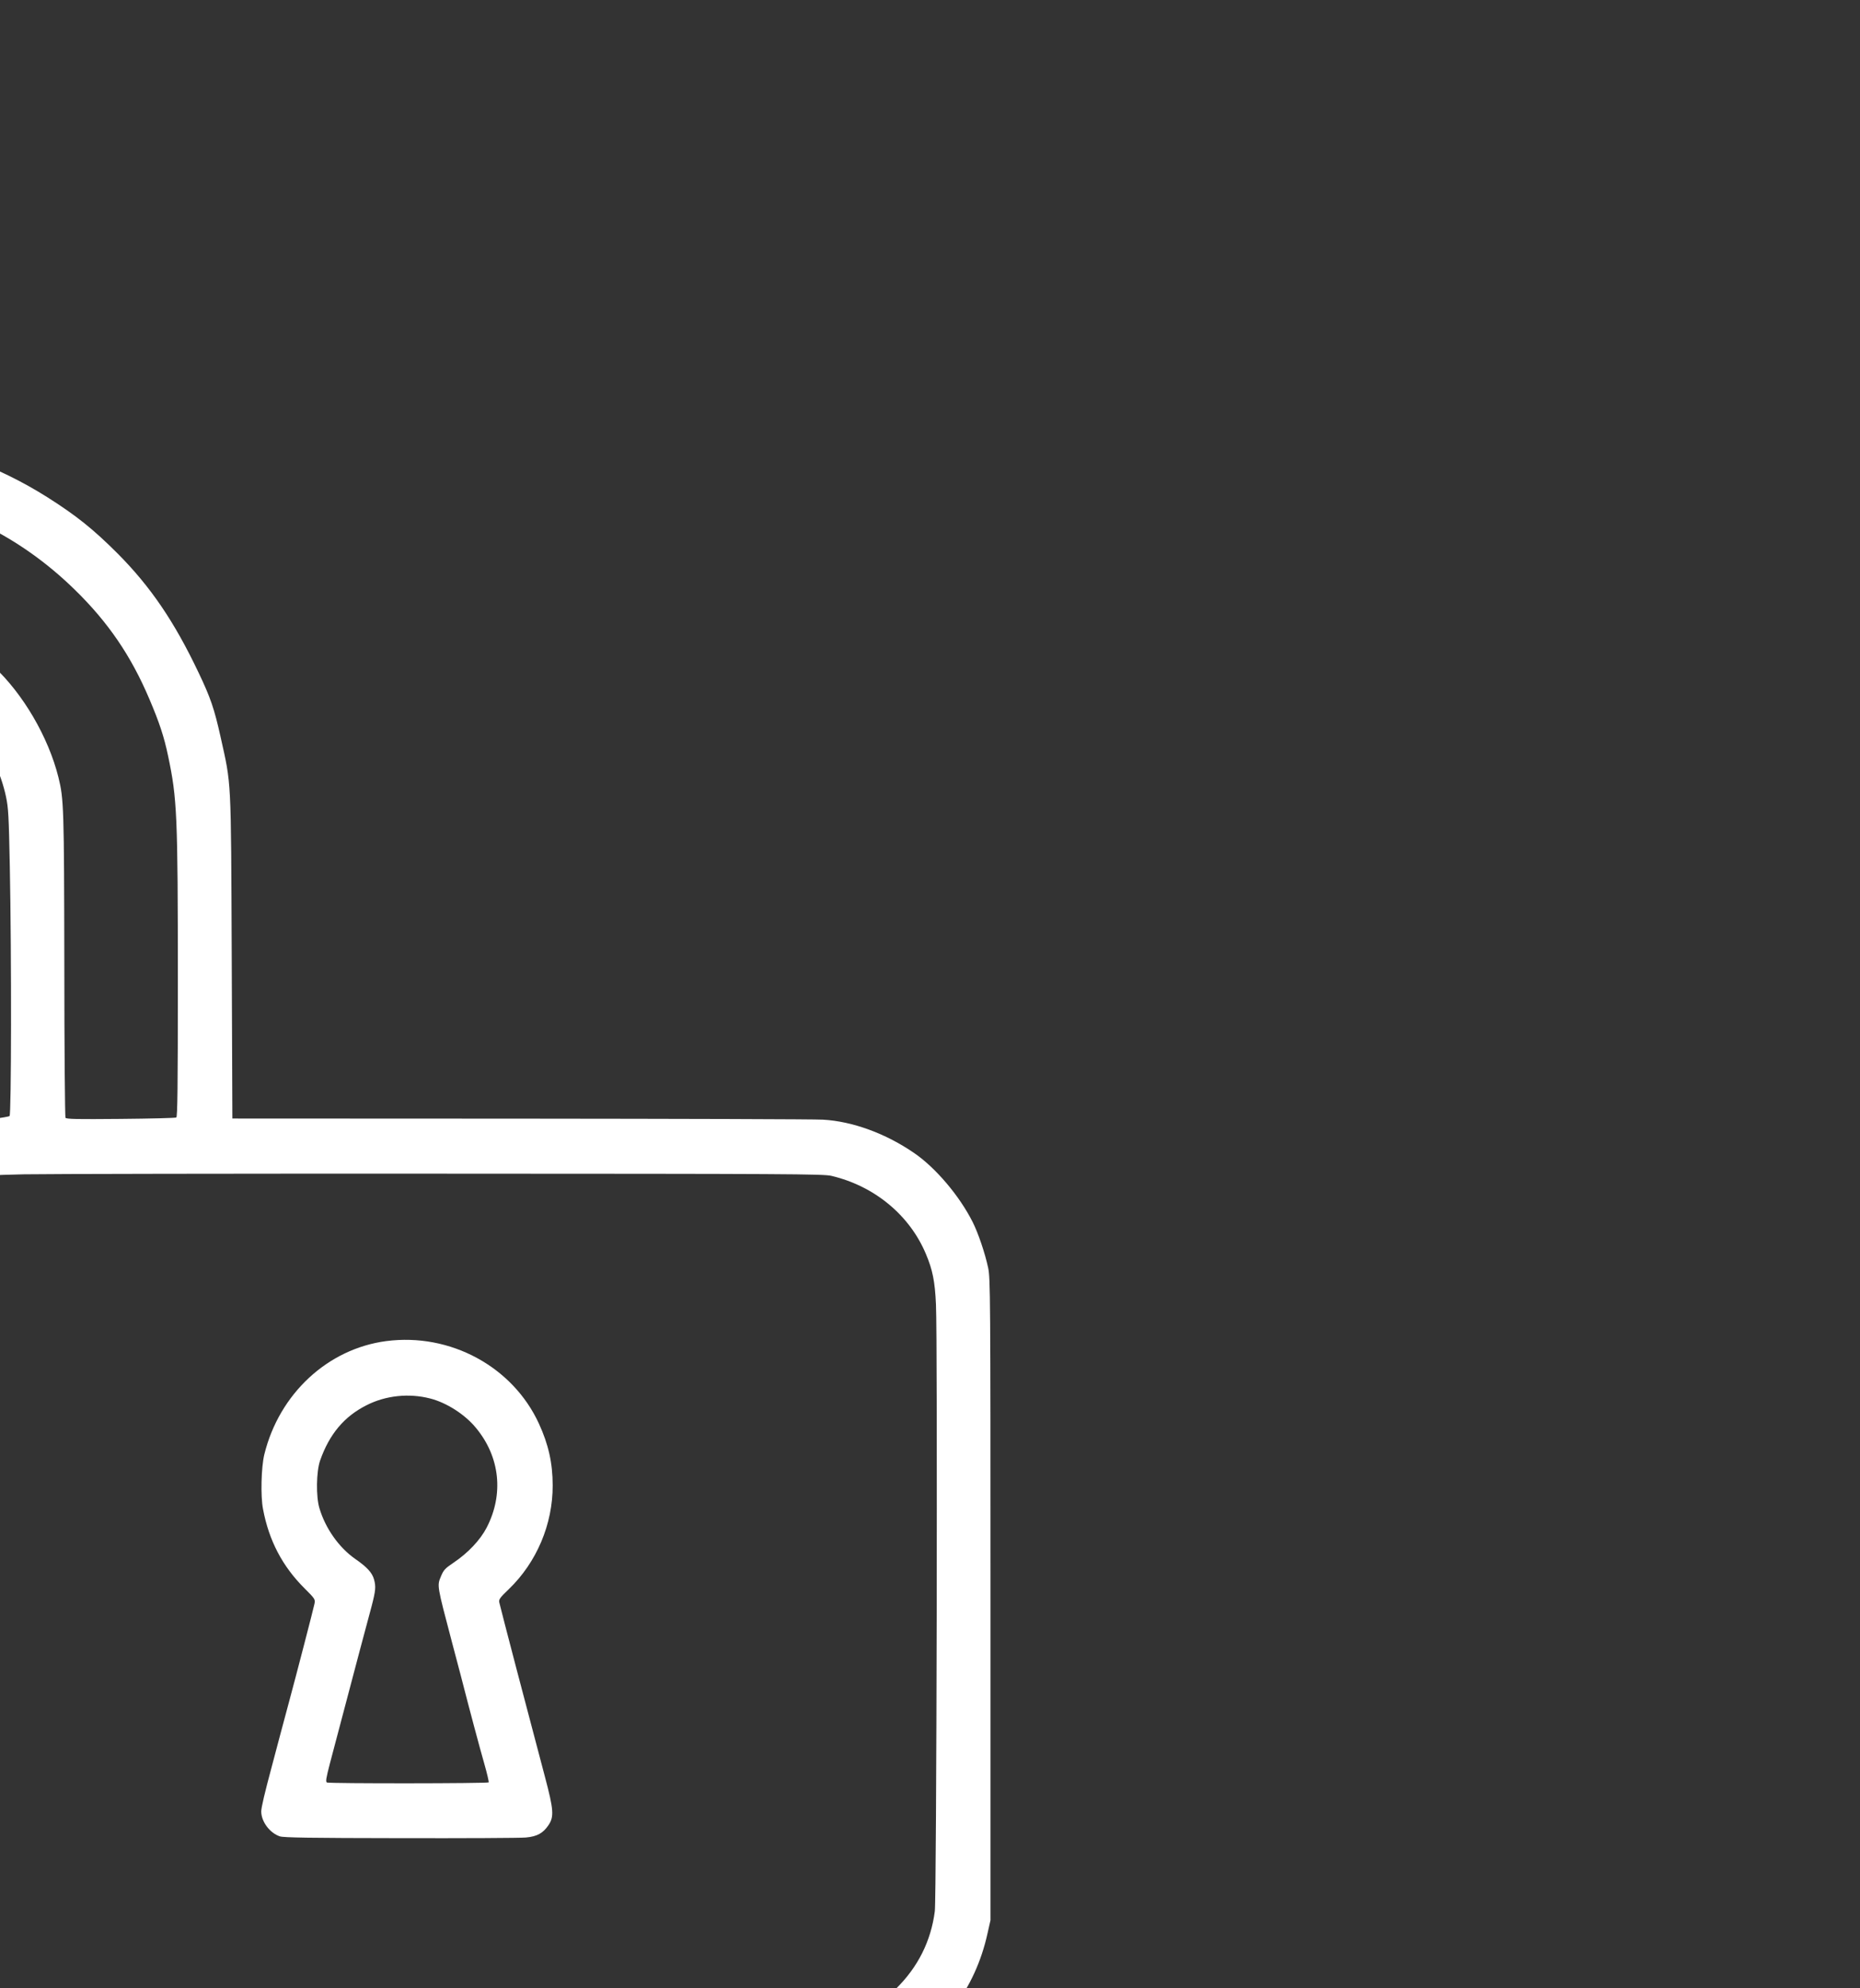 <?xml version="1.0" encoding="UTF-8" standalone="no"?>
<svg
   version="1.0"
   width="29"
   height="31"
   viewBox="0 0 29 31"
   preserveAspectRatio="xMidYMid"
   id="svg9"
   xml:space="preserve"
   xmlns="http://www.w3.org/2000/svg"
   xmlns:svg="http://www.w3.org/2000/svg"><rect x="0" y="0" width="29" height="31" fill="#333333" stroke="none"/><defs
     id="defs9" /><g
     id="g10-7"
     transform="matrix(0.002,0,0,-0.002,-52.847,39.409)"
     style="fill:#ffffff;fill-opacity:1;stroke:none;stroke-width:0.998;stroke-dasharray:none"><path
       d="m 24860,16299 c -1022,-102 -1907,-672 -2406,-1549 -227,-398 -356,-811 -394,-1256 -7,-76 -12,-390 -13,-740 -1,-670 -3,-650 60,-716 60,-63 46,-62 807,-62 640,0 694,1 731,17 53,24 84,53 106,102 17,37 19,73 19,425 1,573 14,886 40,985 60,233 148,410 284,570 211,249 486,410 803,471 102,19 374,19 489,-1 314,-55 649,-259 836,-510 115,-155 210,-360 248,-540 19,-89 22,-149 30,-545 14,-713 12,-1937 -2,-1946 -7,-4 -62,-14 -124,-21 -62,-7 -147,-20 -190,-28 -585,-121 -1044,-613 -1129,-1210 -12,-85 -15,-474 -15,-2519 0,-2699 -5,-2508 70,-2738 177,-540 633,-919 1200,-998 105,-15 6452,-14 6570,1 162,20 343,77 489,155 397,210 657,551 753,987 l 23,102 v 2500 c 0,2376 -1,2504 -18,2585 -24,114 -78,273 -121,358 -102,203 -288,423 -456,538 -221,152 -480,247 -710,260 -58,4 -1117,7 -2355,8 l -2250,1 -5,1260 c -6,1420 -2,1332 -87,1715 -49,220 -78,305 -171,500 -189,398 -374,670 -630,928 -192,192 -323,297 -552,442 -383,241 -805,395 -1250,456 -139,18 -547,26 -680,13 z m 575,-439 c 596,-66 1134,-324 1573,-754 259,-253 437,-514 580,-851 78,-183 115,-295 146,-444 70,-331 76,-455 76,-1763 0,-826 -3,-1048 -12,-1055 -7,-4 -203,-9 -434,-11 -342,-3 -423,-2 -430,9 -4,7 -9,544 -9,1194 -2,1232 -4,1290 -46,1460 -78,313 -276,652 -506,865 -135,125 -342,261 -515,339 -506,228 -1120,194 -1616,-90 -223,-128 -440,-329 -585,-541 -106,-155 -216,-402 -256,-575 -47,-202 -51,-262 -51,-755 0,-257 -4,-469 -8,-472 -13,-8 -852,-10 -860,-2 -12,12 -6,950 7,1061 33,294 92,521 198,775 275,657 845,1207 1508,1455 400,149 818,202 1240,155 z m 7470,-5322 c 335,-79 610,-306 737,-610 52,-123 70,-213 78,-393 13,-272 5,-4626 -9,-4730 -30,-233 -132,-436 -302,-603 -165,-164 -361,-254 -616,-284 -158,-19 -6310,-19 -6428,0 -431,68 -756,358 -861,770 -44,172 -46,302 -41,2701 5,2428 2,2296 58,2464 107,323 379,579 709,668 76,20 117,23 380,29 162,3 1629,6 3260,5 2705,-1 2971,-2 3035,-17 z"
       id="path5-5"
       style="fill:#ffffff;fill-opacity:1;stroke-width:0.998;stroke-dasharray:none" /><path
       d="m 29435,9250 c -457,-60 -835,-411 -951,-884 -24,-98 -30,-325 -10,-426 46,-245 151,-446 324,-618 81,-81 84,-85 77,-120 -6,-32 -146,-572 -195,-752 -11,-41 -43,-160 -71,-265 -28,-104 -57,-215 -65,-245 -57,-212 -84,-326 -84,-358 1,-79 67,-167 145,-193 31,-10 233,-13 940,-14 495,-1 935,1 978,5 88,8 134,34 176,96 45,66 41,120 -28,380 -124,466 -346,1313 -355,1356 -5,24 3,36 74,104 217,209 343,506 342,809 0,174 -33,320 -107,481 -204,445 -692,709 -1190,644 z m 340,-447 c 128,-32 274,-125 360,-231 186,-225 217,-515 83,-775 -50,-97 -145,-198 -258,-274 -67,-45 -78,-57 -99,-107 -31,-74 -31,-69 84,-506 20,-74 51,-193 70,-265 74,-288 146,-557 184,-690 22,-77 37,-142 34,-145 -8,-9 -1247,-10 -1261,-1 -11,6 -6,35 23,147 52,198 164,621 235,889 34,127 75,280 91,340 31,120 34,151 18,208 -14,51 -55,96 -148,160 -126,89 -230,236 -277,393 -28,90 -25,287 5,373 72,205 187,343 362,431 149,76 330,95 494,53 z"
       id="path6-3"
       style="fill:#ffffff;fill-opacity:1;stroke-width:0.998;stroke-dasharray:none" /></g></svg>
